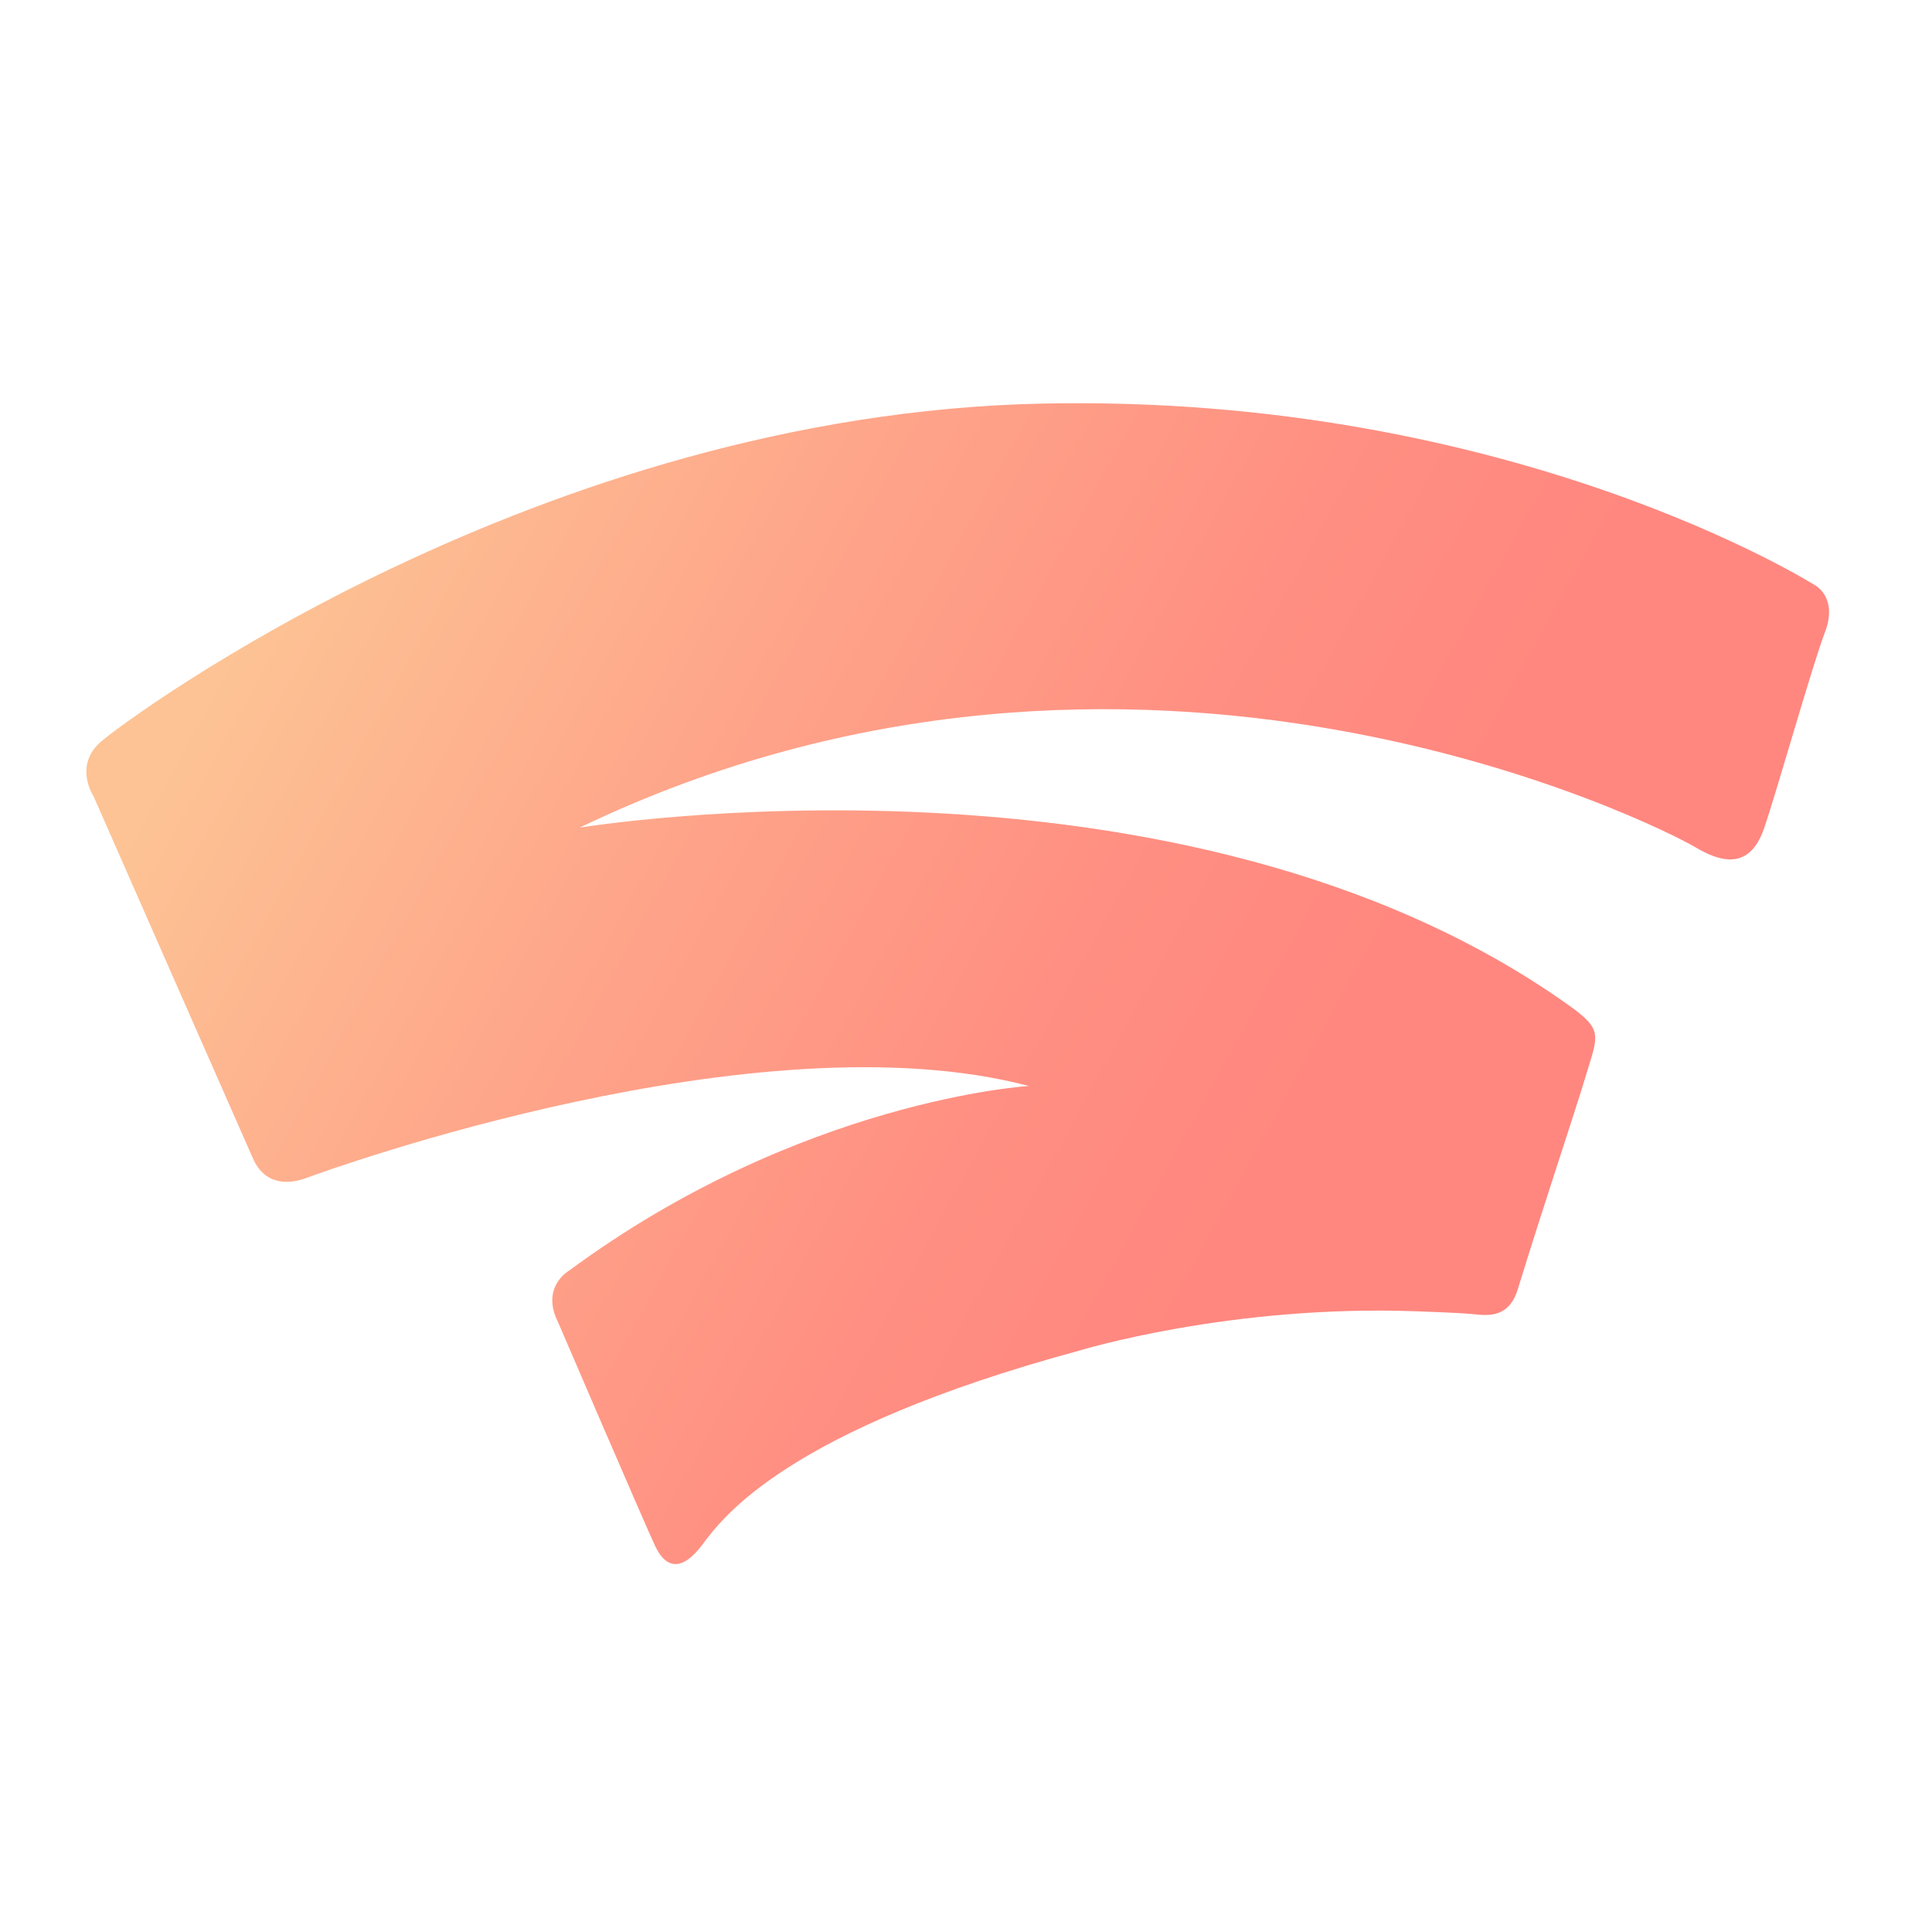 <svg xmlns="http://www.w3.org/2000/svg" xmlns:xlink="http://www.w3.org/1999/xlink" id="Layer_1" width="192" height="192" x="0" y="0" enable-background="new 0 0 192 192" version="1.1" viewBox="0 0 192 192" xml:space="preserve"><linearGradient id="SVGID_1_" x1="28.626" x2="149.69" y1="54.413" y2="121.179" gradientUnits="userSpaceOnUse"><stop offset="0" style="stop-color:#fdc394"/><stop offset=".318" style="stop-color:#fea68a"/><stop offset=".631" style="stop-color:#ff8f82"/><stop offset=".831" style="stop-color:#ff877f"/></linearGradient><path fill="url(#SVGID_1_)" d="M155.872,99.88c3.484,2.48,2.949,2.949,1.743,6.972c-1.207,4.021-4.156,12.736-6.771,21.249	c-0.935,3.047-3.15,2.615-4.625,2.48c-1.475-0.134-5.497-0.268-5.497-0.268c-18.501-0.671-33.383,3.888-33.383,3.888	c-29.227,7.91-35.528,16.625-37.539,19.307c-2.011,2.681-3.62,2.413-4.692,0.134c-1.072-2.279-9.653-22.255-9.653-22.255	c-1.743-3.486,1.073-5.095,1.073-5.095c23.06-17.027,45.717-18.368,45.717-18.368c-26.947-7.105-69.581,8.313-71.726,9.117	c-2.146,0.804-4.29,0.536-5.363-1.877S9.291,79.119,9.291,79.119s-2.034-3.036,0.782-5.449c2.815-2.413,43.505-32.511,93.531-33.563	c46.774-0.983,76.804,18.078,76.804,18.078s2.278,1.207,0.938,4.692c-1.233,3.208-4.826,15.954-6.033,19.44	c-1.206,3.486-3.485,3.888-6.838,1.877c-3.352-2.011-55.504-28.557-110.875-1.944C57.6,82.25,117.26,72.396,155.872,99.88z"/></svg>